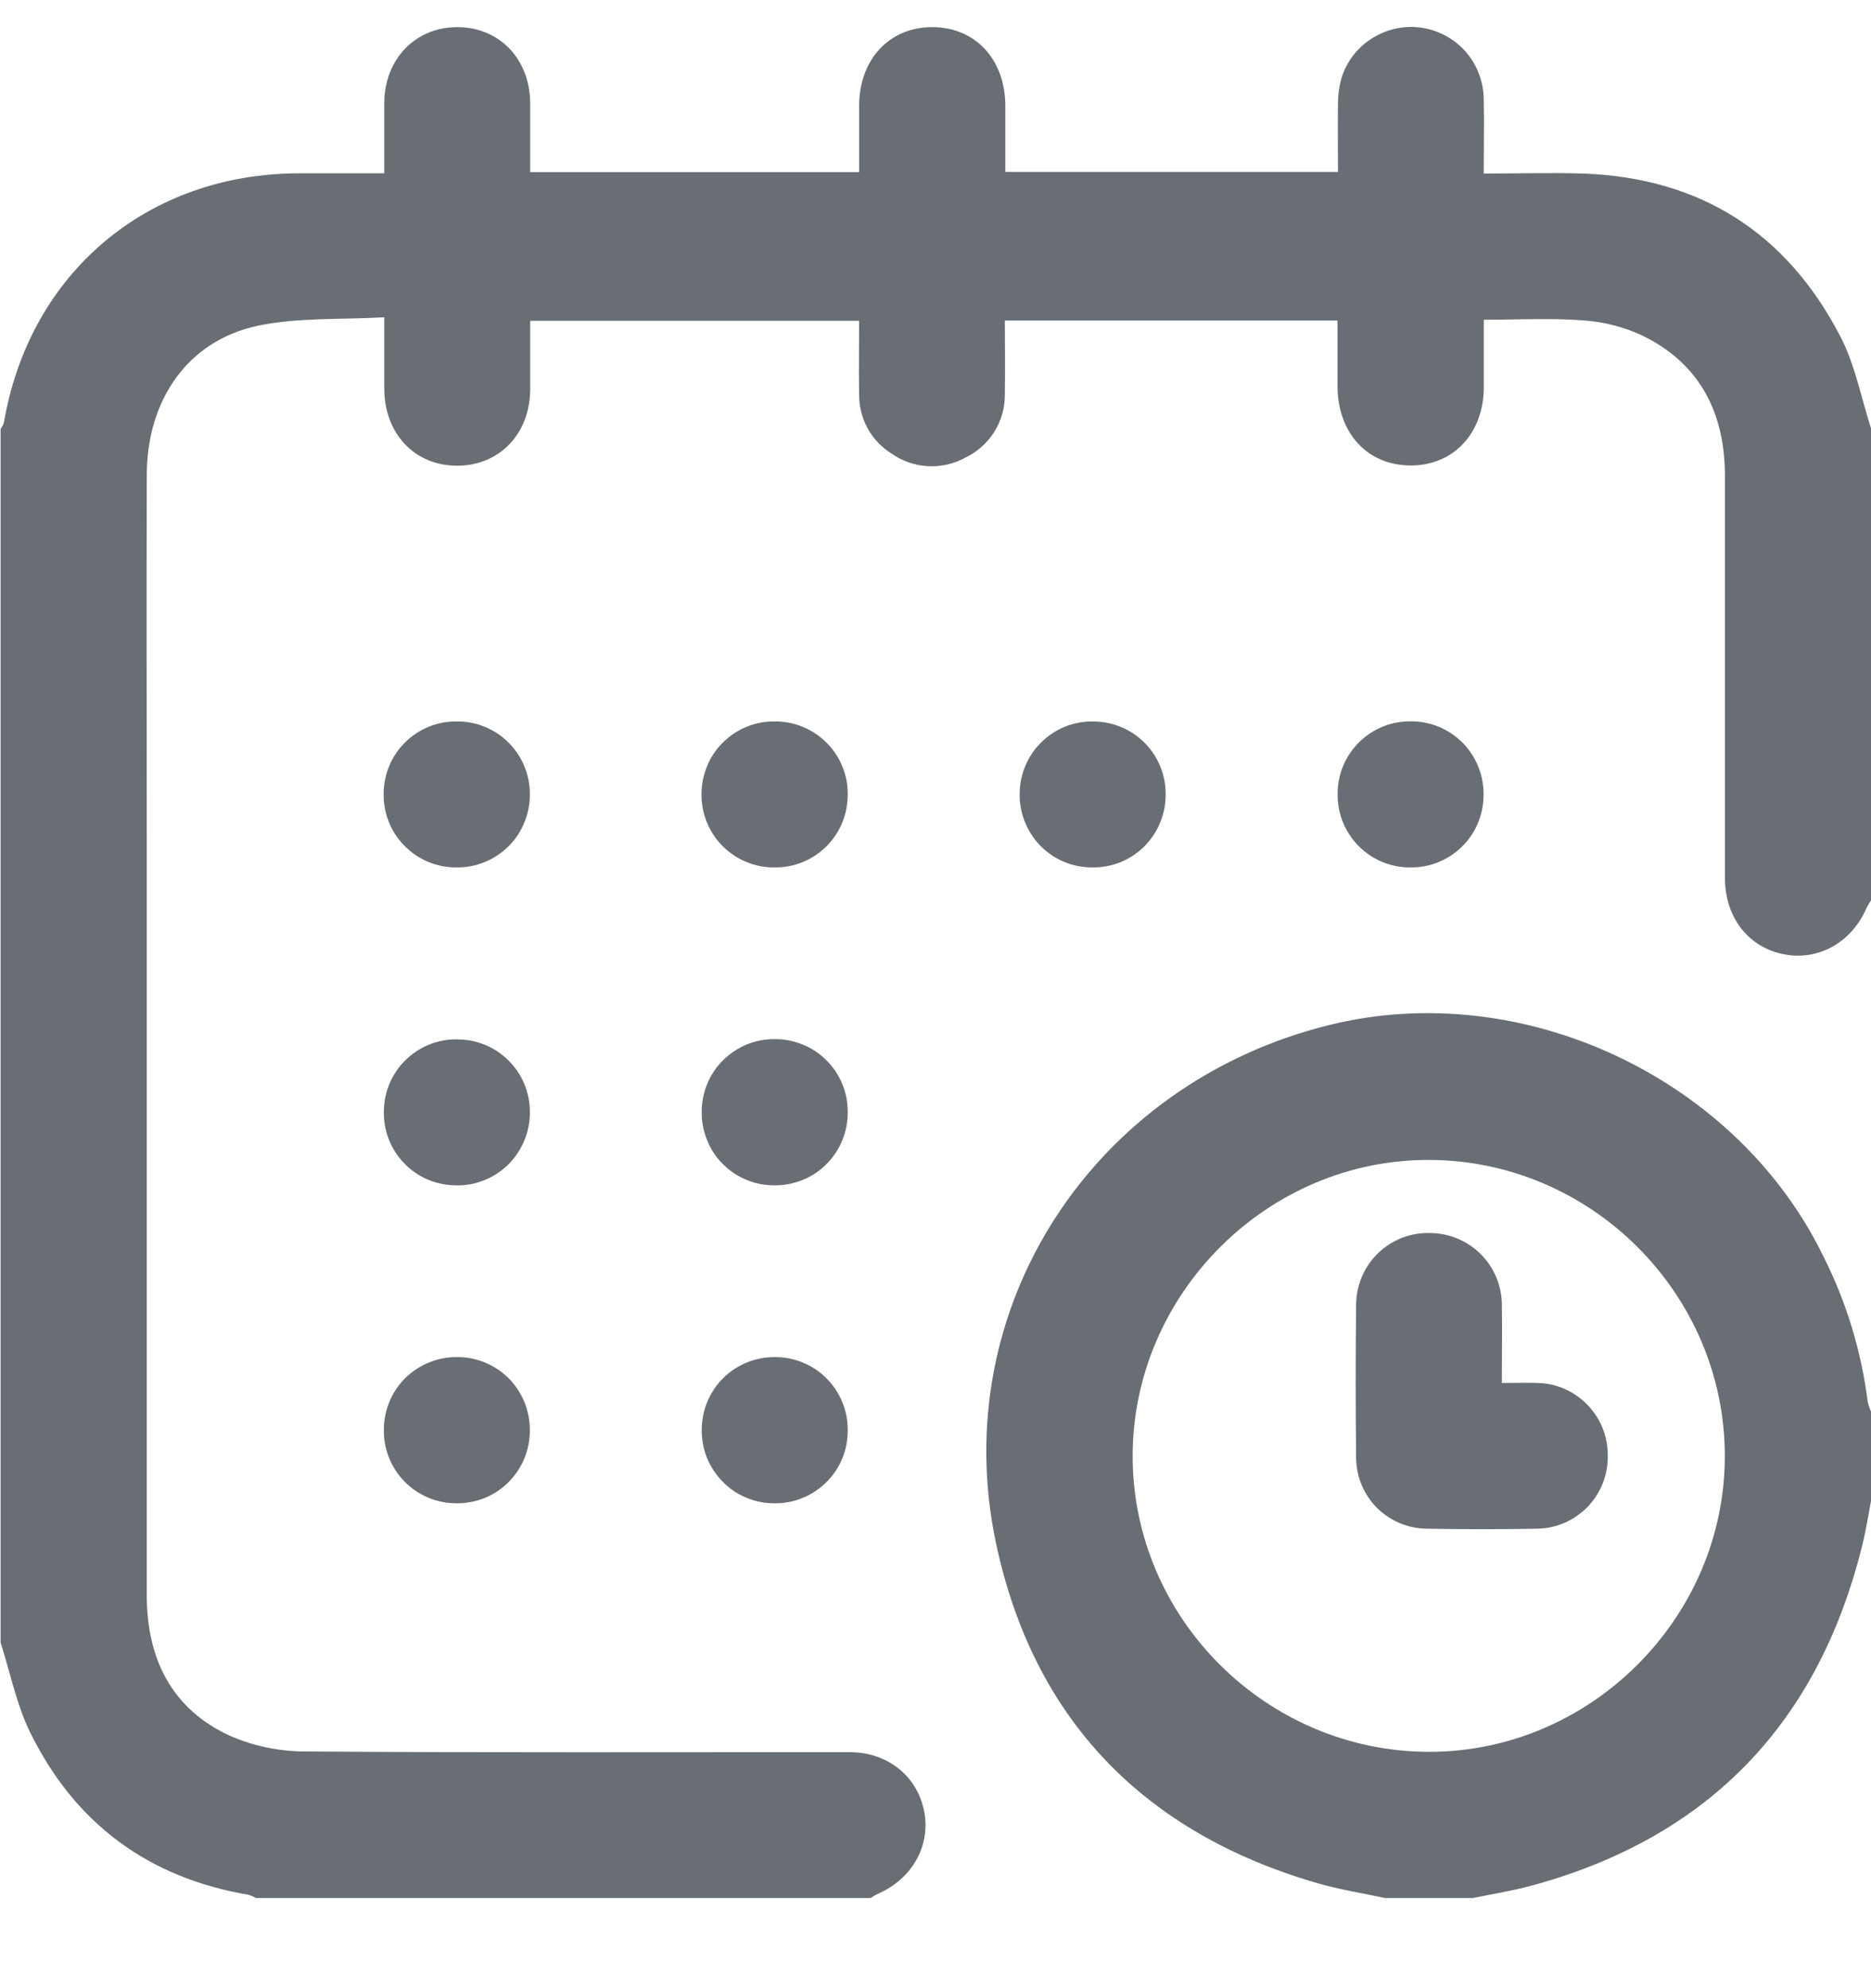 <svg width="16" height="17" viewBox="0 0 16 17" fill="none" xmlns="http://www.w3.org/2000/svg">
<g clip-path="url(#clip0_73_3026)">
<path d="M16 7.699C15.987 7.719 15.974 7.74 15.963 7.761C15.837 8.055 15.556 8.215 15.262 8.161C14.954 8.104 14.752 7.848 14.751 7.508C14.751 6.362 14.751 5.217 14.751 4.071C14.751 3.533 14.538 3.108 14.042 2.868C13.882 2.794 13.71 2.75 13.534 2.739C13.261 2.718 12.984 2.734 12.689 2.734C12.689 2.929 12.689 3.121 12.689 3.312C12.687 3.706 12.429 3.981 12.062 3.98C11.694 3.979 11.441 3.704 11.438 3.308C11.438 3.122 11.438 2.936 11.438 2.741H8.593C8.593 2.947 8.597 3.158 8.593 3.369C8.595 3.482 8.564 3.593 8.505 3.689C8.446 3.785 8.36 3.862 8.259 3.911C8.16 3.966 8.048 3.992 7.936 3.986C7.823 3.98 7.714 3.942 7.622 3.877C7.538 3.824 7.468 3.751 7.42 3.663C7.372 3.576 7.347 3.478 7.347 3.378C7.343 3.171 7.347 2.963 7.347 2.743H4.534C4.534 2.939 4.534 3.135 4.534 3.33C4.532 3.711 4.269 3.983 3.907 3.982C3.545 3.981 3.288 3.708 3.286 3.324C3.286 3.132 3.286 2.941 3.286 2.713C2.916 2.734 2.551 2.713 2.206 2.785C1.607 2.912 1.256 3.417 1.255 4.063C1.252 5.141 1.255 6.219 1.255 7.297C1.255 9.41 1.255 11.524 1.255 13.639C1.255 14.177 1.463 14.609 1.964 14.841C2.168 14.93 2.388 14.976 2.611 14.976C4.163 14.987 5.715 14.981 7.267 14.982C7.593 14.982 7.848 15.19 7.904 15.493C7.958 15.787 7.798 16.067 7.505 16.194C7.483 16.205 7.462 16.217 7.442 16.231H2.192C2.171 16.218 2.148 16.208 2.124 16.201C1.269 16.056 0.643 15.593 0.261 14.819C0.141 14.577 0.088 14.303 0.005 14.044V3.668C0.017 3.652 0.026 3.635 0.033 3.616C0.251 2.335 1.259 1.483 2.559 1.482H3.286C3.286 1.269 3.286 1.072 3.286 0.876C3.29 0.505 3.552 0.234 3.906 0.232C4.268 0.23 4.531 0.502 4.534 0.881C4.534 1.077 4.534 1.273 4.534 1.472H7.347C7.347 1.276 7.347 1.088 7.347 0.902C7.349 0.507 7.605 0.232 7.972 0.232C8.339 0.232 8.595 0.506 8.597 0.902C8.597 1.092 8.597 1.283 8.597 1.47H11.442C11.442 1.266 11.439 1.074 11.442 0.883C11.442 0.805 11.454 0.728 11.476 0.654C11.523 0.514 11.618 0.397 11.744 0.321C11.87 0.245 12.018 0.215 12.163 0.238C12.306 0.261 12.436 0.332 12.532 0.44C12.627 0.548 12.682 0.686 12.688 0.831C12.693 1.047 12.688 1.261 12.688 1.484C12.989 1.484 13.265 1.475 13.541 1.484C14.543 1.521 15.28 1.992 15.739 2.879C15.865 3.122 15.916 3.404 16.002 3.668L16 7.699Z" fill="#686E73"/>
<path d="M11.844 16.229C11.652 16.188 11.457 16.157 11.269 16.103C9.781 15.673 8.836 14.699 8.517 13.193C8.091 11.178 9.354 9.26 11.369 8.764C13.02 8.356 14.85 9.217 15.592 10.741C15.789 11.131 15.917 11.552 15.972 11.986C15.979 12.016 15.989 12.046 16.002 12.073V12.823C15.977 12.955 15.957 13.088 15.924 13.218C15.55 14.724 14.625 15.699 13.124 16.116C12.951 16.165 12.773 16.192 12.595 16.229H11.844ZM14.75 12.447C14.748 11.064 13.611 9.924 12.226 9.918C10.84 9.911 9.686 11.063 9.686 12.45C9.686 13.836 10.826 14.972 12.211 14.979C13.597 14.986 14.752 13.835 14.75 12.447Z" fill="#686E73"/>
<path d="M4.531 6.796C4.531 6.878 4.515 6.959 4.483 7.035C4.452 7.111 4.406 7.18 4.348 7.237C4.289 7.295 4.22 7.341 4.145 7.371C4.069 7.402 3.987 7.418 3.906 7.417C3.823 7.418 3.74 7.402 3.663 7.37C3.586 7.338 3.517 7.291 3.459 7.232C3.4 7.173 3.354 7.102 3.324 7.025C3.293 6.948 3.279 6.865 3.281 6.782C3.281 6.7 3.299 6.619 3.331 6.543C3.363 6.468 3.41 6.4 3.469 6.343C3.528 6.286 3.598 6.241 3.674 6.211C3.75 6.181 3.832 6.167 3.914 6.169C3.996 6.169 4.076 6.185 4.152 6.217C4.227 6.249 4.296 6.295 4.353 6.354C4.41 6.412 4.456 6.481 4.486 6.557C4.517 6.633 4.532 6.714 4.531 6.796Z" fill="#686E73"/>
<path d="M7.249 6.797C7.249 6.879 7.233 6.96 7.202 7.036C7.17 7.112 7.124 7.18 7.066 7.238C7.008 7.295 6.939 7.341 6.863 7.372C6.787 7.402 6.706 7.418 6.624 7.417C6.541 7.418 6.459 7.402 6.382 7.37C6.305 7.338 6.235 7.291 6.177 7.232C6.118 7.172 6.073 7.102 6.042 7.024C6.012 6.947 5.997 6.864 5.999 6.78C6 6.699 6.018 6.618 6.05 6.543C6.082 6.467 6.129 6.399 6.188 6.343C6.247 6.286 6.316 6.241 6.393 6.211C6.469 6.181 6.55 6.167 6.632 6.169C6.714 6.169 6.795 6.185 6.87 6.217C6.946 6.249 7.014 6.295 7.072 6.354C7.129 6.412 7.175 6.481 7.205 6.558C7.236 6.634 7.251 6.715 7.249 6.797Z" fill="#686E73"/>
<path d="M9.968 6.8C9.968 6.882 9.951 6.963 9.919 7.038C9.888 7.114 9.841 7.182 9.783 7.24C9.725 7.297 9.655 7.342 9.58 7.373C9.504 7.403 9.422 7.418 9.341 7.417C9.258 7.417 9.175 7.401 9.099 7.369C9.022 7.337 8.953 7.289 8.895 7.23C8.837 7.17 8.792 7.099 8.762 7.022C8.732 6.944 8.717 6.861 8.72 6.778C8.721 6.696 8.739 6.615 8.772 6.54C8.804 6.465 8.852 6.397 8.911 6.341C8.97 6.284 9.04 6.24 9.116 6.21C9.192 6.181 9.273 6.167 9.355 6.169C9.437 6.17 9.518 6.187 9.593 6.219C9.668 6.251 9.736 6.298 9.793 6.356C9.85 6.415 9.895 6.485 9.925 6.561C9.955 6.637 9.97 6.718 9.968 6.8Z" fill="#686E73"/>
<path d="M12.058 7.417C11.976 7.417 11.895 7.401 11.82 7.37C11.744 7.338 11.676 7.292 11.618 7.234C11.56 7.175 11.515 7.106 11.484 7.03C11.453 6.954 11.438 6.873 11.439 6.791C11.438 6.708 11.454 6.625 11.486 6.549C11.518 6.472 11.566 6.402 11.625 6.344C11.684 6.286 11.755 6.241 11.832 6.21C11.909 6.18 11.992 6.166 12.075 6.168C12.157 6.169 12.238 6.186 12.313 6.218C12.388 6.251 12.456 6.298 12.513 6.356C12.569 6.415 12.614 6.485 12.644 6.561C12.674 6.637 12.688 6.719 12.687 6.8C12.686 6.882 12.67 6.964 12.638 7.039C12.606 7.115 12.56 7.183 12.501 7.24C12.443 7.298 12.373 7.343 12.297 7.373C12.221 7.404 12.14 7.418 12.058 7.417Z" fill="#686E73"/>
<path d="M3.886 10.135C3.805 10.133 3.724 10.115 3.649 10.082C3.575 10.049 3.507 10.001 3.451 9.941C3.395 9.882 3.351 9.812 3.322 9.735C3.293 9.658 3.28 9.577 3.283 9.495C3.284 9.412 3.302 9.33 3.336 9.254C3.37 9.178 3.419 9.109 3.48 9.053C3.541 8.996 3.612 8.952 3.69 8.924C3.768 8.896 3.851 8.883 3.934 8.888C4.016 8.891 4.096 8.91 4.171 8.944C4.245 8.978 4.312 9.027 4.367 9.087C4.423 9.147 4.466 9.218 4.494 9.295C4.522 9.372 4.534 9.454 4.531 9.535C4.528 9.617 4.509 9.698 4.475 9.772C4.441 9.847 4.393 9.914 4.333 9.97C4.273 10.025 4.203 10.069 4.126 10.097C4.05 10.126 3.968 10.139 3.886 10.135Z" fill="#686E73"/>
<path d="M7.249 9.503C7.251 9.585 7.236 9.667 7.206 9.743C7.176 9.819 7.131 9.889 7.074 9.947C7.018 10.006 6.949 10.053 6.874 10.085C6.799 10.117 6.718 10.134 6.636 10.135C6.553 10.137 6.47 10.123 6.393 10.092C6.316 10.062 6.245 10.016 6.186 9.958C6.126 9.899 6.079 9.829 6.048 9.752C6.016 9.675 6 9.592 6.001 9.509C6 9.427 6.016 9.346 6.047 9.27C6.078 9.194 6.123 9.126 6.181 9.068C6.239 9.01 6.307 8.964 6.383 8.932C6.458 8.901 6.539 8.885 6.621 8.885C6.703 8.884 6.784 8.899 6.86 8.93C6.937 8.96 7.006 9.005 7.064 9.063C7.123 9.12 7.169 9.189 7.201 9.264C7.233 9.34 7.249 9.421 7.249 9.503Z" fill="#686E73"/>
<path d="M4.531 12.235C4.531 12.316 4.514 12.398 4.483 12.473C4.451 12.549 4.405 12.617 4.347 12.675C4.289 12.732 4.22 12.778 4.144 12.809C4.068 12.839 3.987 12.854 3.906 12.854C3.823 12.854 3.74 12.838 3.663 12.806C3.587 12.774 3.517 12.727 3.459 12.668C3.401 12.608 3.355 12.538 3.325 12.46C3.295 12.383 3.28 12.3 3.283 12.217C3.283 12.135 3.301 12.054 3.333 11.979C3.365 11.903 3.412 11.835 3.471 11.778C3.53 11.721 3.6 11.677 3.676 11.647C3.752 11.617 3.833 11.602 3.915 11.604C3.997 11.604 4.078 11.621 4.154 11.653C4.229 11.685 4.297 11.732 4.355 11.79C4.412 11.849 4.457 11.919 4.487 11.995C4.517 12.071 4.532 12.153 4.531 12.235Z" fill="#686E73"/>
<path d="M6.63 11.604C6.712 11.604 6.793 11.62 6.868 11.652C6.944 11.683 7.013 11.729 7.07 11.788C7.128 11.846 7.173 11.915 7.204 11.991C7.235 12.067 7.25 12.148 7.249 12.23C7.25 12.313 7.234 12.396 7.202 12.473C7.17 12.55 7.123 12.619 7.063 12.677C7.004 12.735 6.933 12.781 6.856 12.811C6.779 12.842 6.696 12.856 6.613 12.854C6.531 12.853 6.451 12.836 6.375 12.803C6.3 12.771 6.232 12.724 6.176 12.665C6.119 12.606 6.074 12.537 6.044 12.461C6.014 12.384 6 12.303 6.001 12.221C6.002 12.139 6.018 12.058 6.05 11.983C6.082 11.907 6.128 11.839 6.187 11.781C6.245 11.724 6.315 11.679 6.391 11.648C6.467 11.618 6.548 11.603 6.63 11.604Z" fill="#686E73"/>
<path d="M12.843 11.825C12.956 11.825 13.053 11.822 13.151 11.825C13.314 11.829 13.468 11.899 13.58 12.017C13.693 12.136 13.753 12.294 13.749 12.457C13.749 12.618 13.686 12.772 13.574 12.887C13.461 13.002 13.309 13.068 13.148 13.071C12.83 13.077 12.513 13.077 12.195 13.071C12.038 13.068 11.887 13.004 11.775 12.893C11.664 12.781 11.6 12.63 11.597 12.472C11.592 12.03 11.592 11.588 11.597 11.145C11.599 11.064 11.617 10.984 11.649 10.91C11.682 10.836 11.728 10.769 11.787 10.713C11.845 10.657 11.914 10.614 11.989 10.584C12.065 10.555 12.145 10.541 12.226 10.543C12.386 10.543 12.54 10.605 12.656 10.717C12.771 10.828 12.838 10.981 12.843 11.141C12.847 11.364 12.843 11.586 12.843 11.825Z" fill="#686E73"/>
</g>
<defs>
<clipPath id="clip0_73_3026">
<rect width="16" height="16" fill="white" transform="translate(0 0.229)"/>
</clipPath>
</defs>
</svg>
